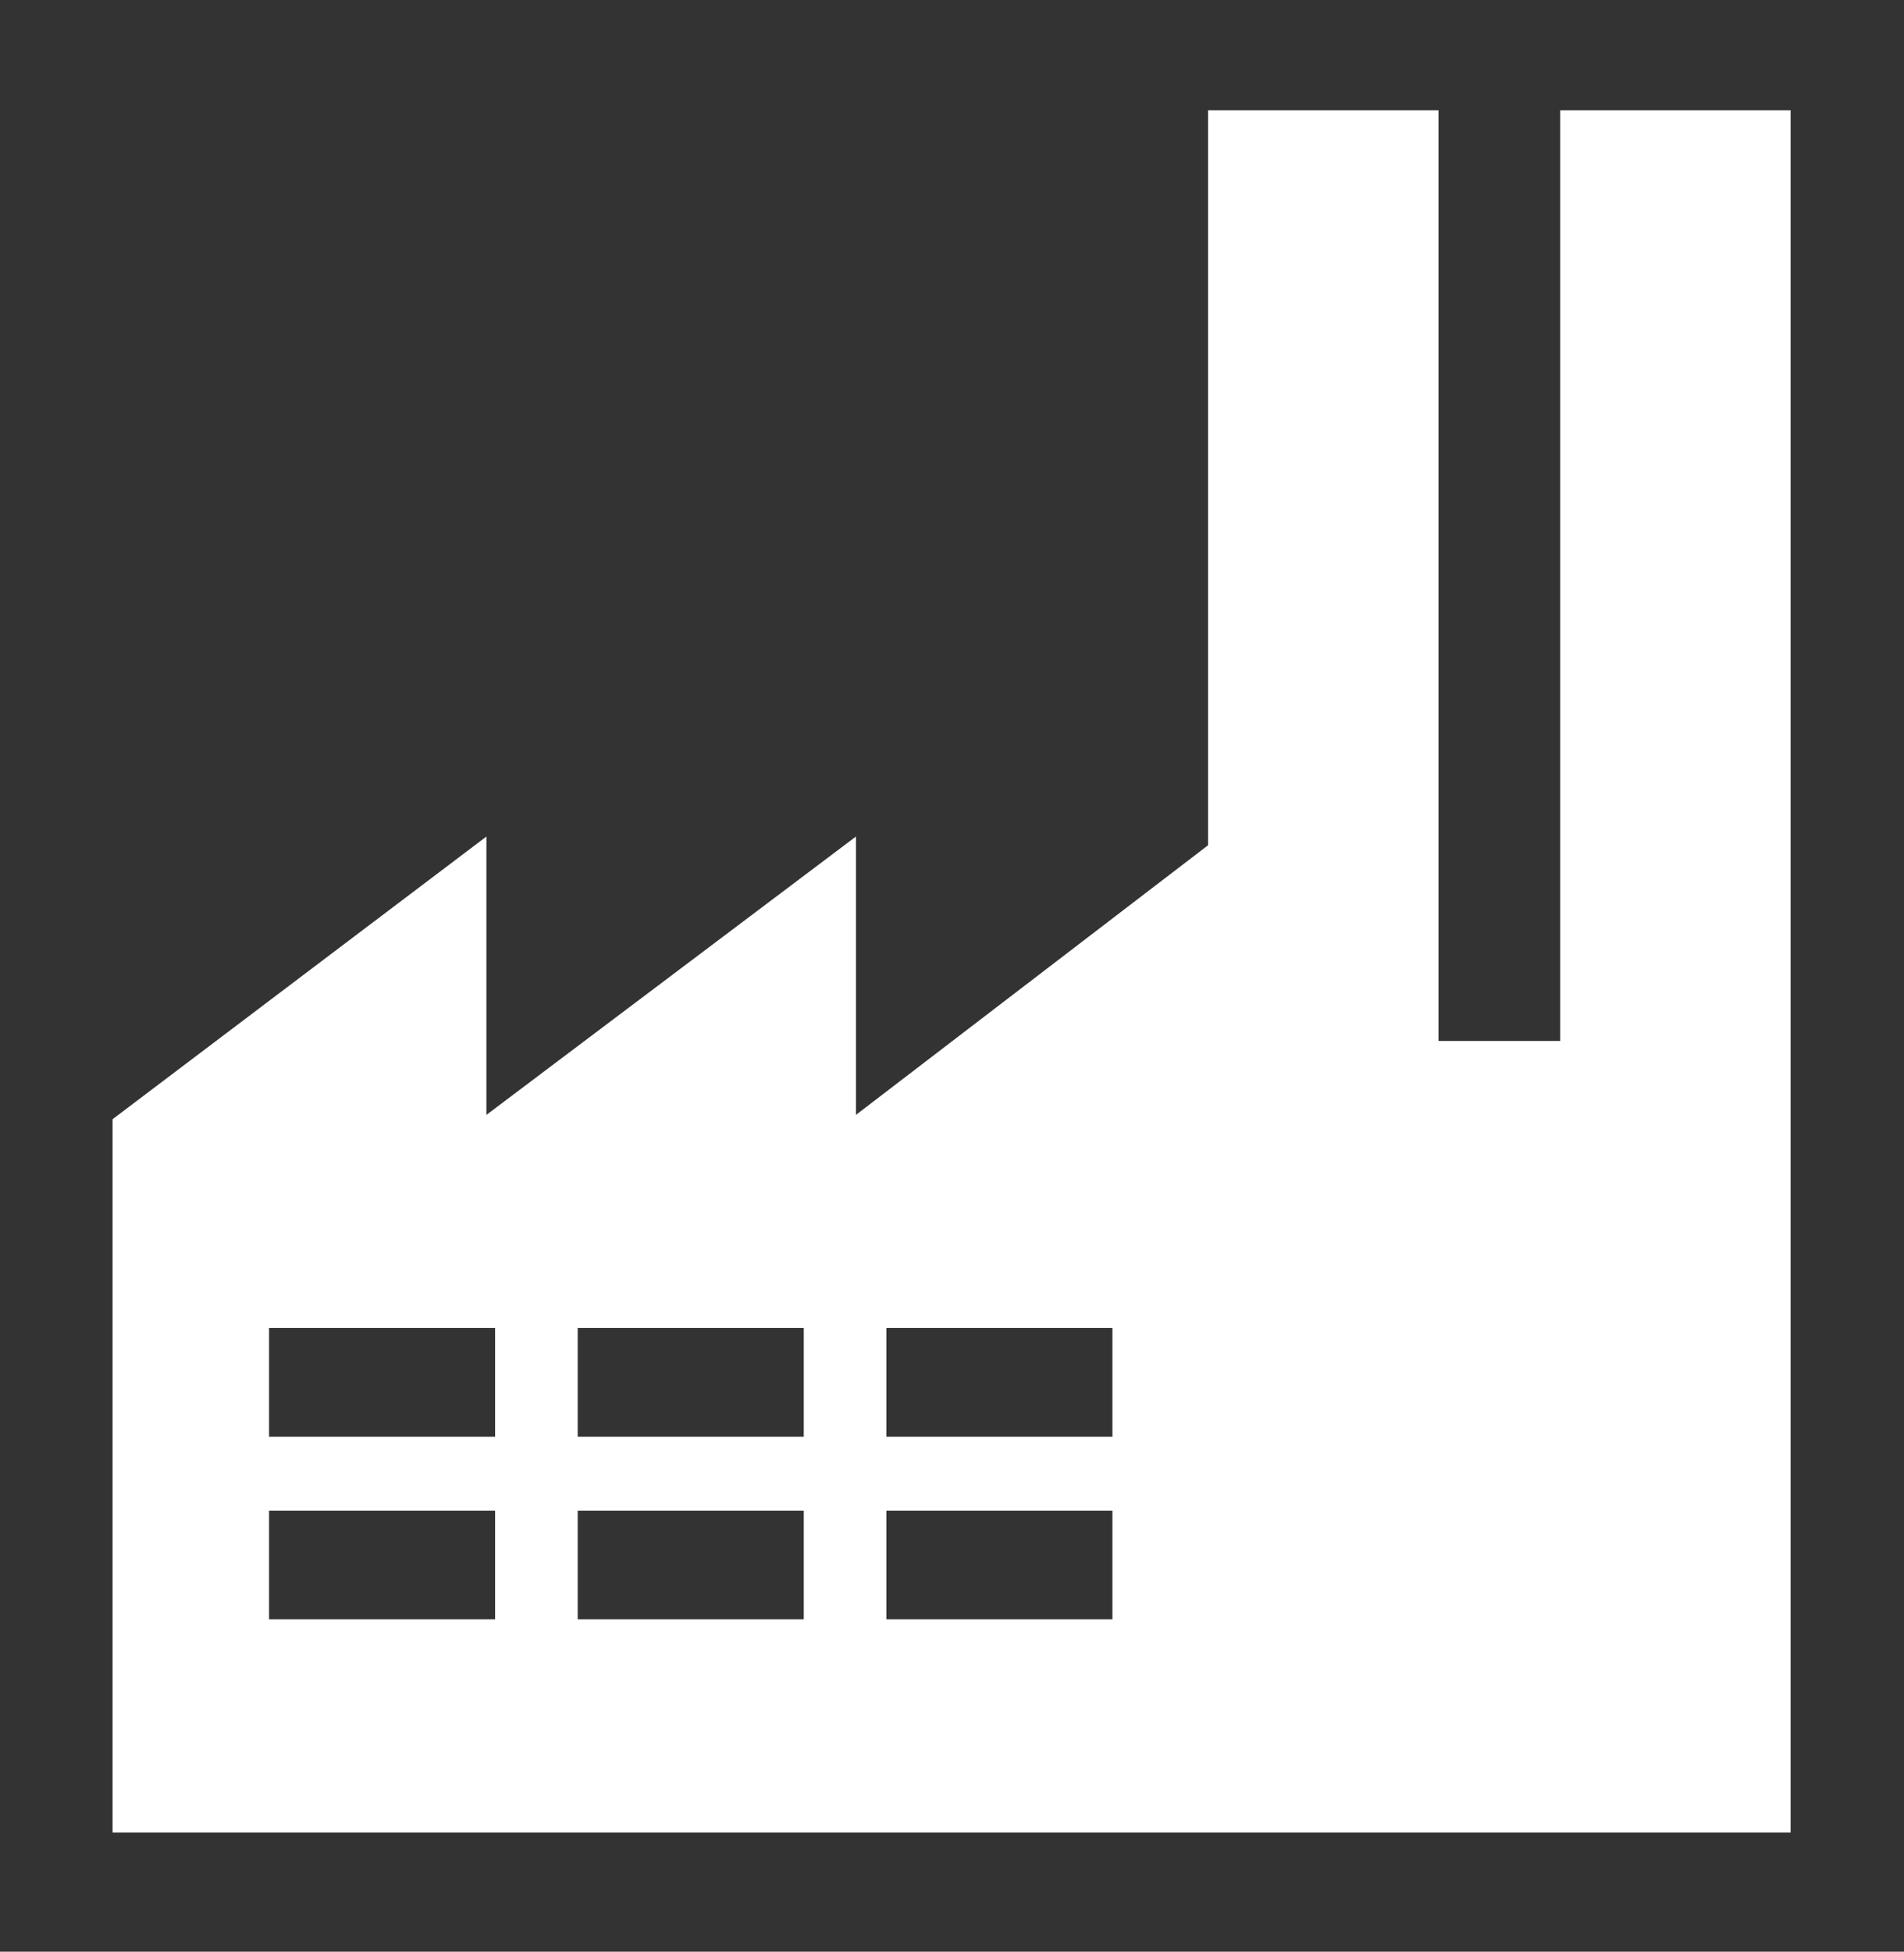 <?xml version="1.0" encoding="UTF-8" standalone="no"?>
<svg xmlns:xlink="http://www.w3.org/1999/xlink" height="20.8px" width="20.3px" xmlns="http://www.w3.org/2000/svg">
  <rect width="100%" height="100%" fill="#333333" stroke="none"/>
  <g transform="matrix(1, 0, 0, 1, 10.15, 10.5)">
    <use height="19.8" transform="matrix(0.927, 0.0, 0.0, 0.927, -8.95, -9.325)" width="19.3" xlink:href="#shape0"/>
  </g>
  <defs>
    <g id="shape0" transform="matrix(1, 0, 0, 1, 9.65, 9.9)">
      <path d="M9.65 -9.9 L9.65 9.9 -9.65 9.9 -9.65 1.7 -5.35 -1.55 -5.35 1.65 -1.1 -1.55 -1.1 1.65 2.95 -1.45 2.95 -9.9 5.6 -9.9 5.6 0.8 7.0 0.8 7.0 -9.9 9.65 -9.9 M1.85 4.1 L-0.75 4.1 -0.75 5.35 1.85 5.35 1.85 4.1 M1.85 6.2 L-0.75 6.2 -0.75 7.45 1.85 7.45 1.85 6.2 M-1.7 4.1 L-4.3 4.1 -4.3 5.35 -1.7 5.35 -1.7 4.1 M-5.25 4.1 L-7.85 4.1 -7.85 5.35 -5.25 5.35 -5.25 4.1 M-5.25 7.45 L-5.25 6.2 -7.85 6.2 -7.85 7.45 -5.25 7.45 M-4.3 7.45 L-1.7 7.45 -1.7 6.2 -4.3 6.2 -4.3 7.45" fill="#ffffff" fill-rule="evenodd" stroke="none"/>
    </g>
  </defs>
</svg>
